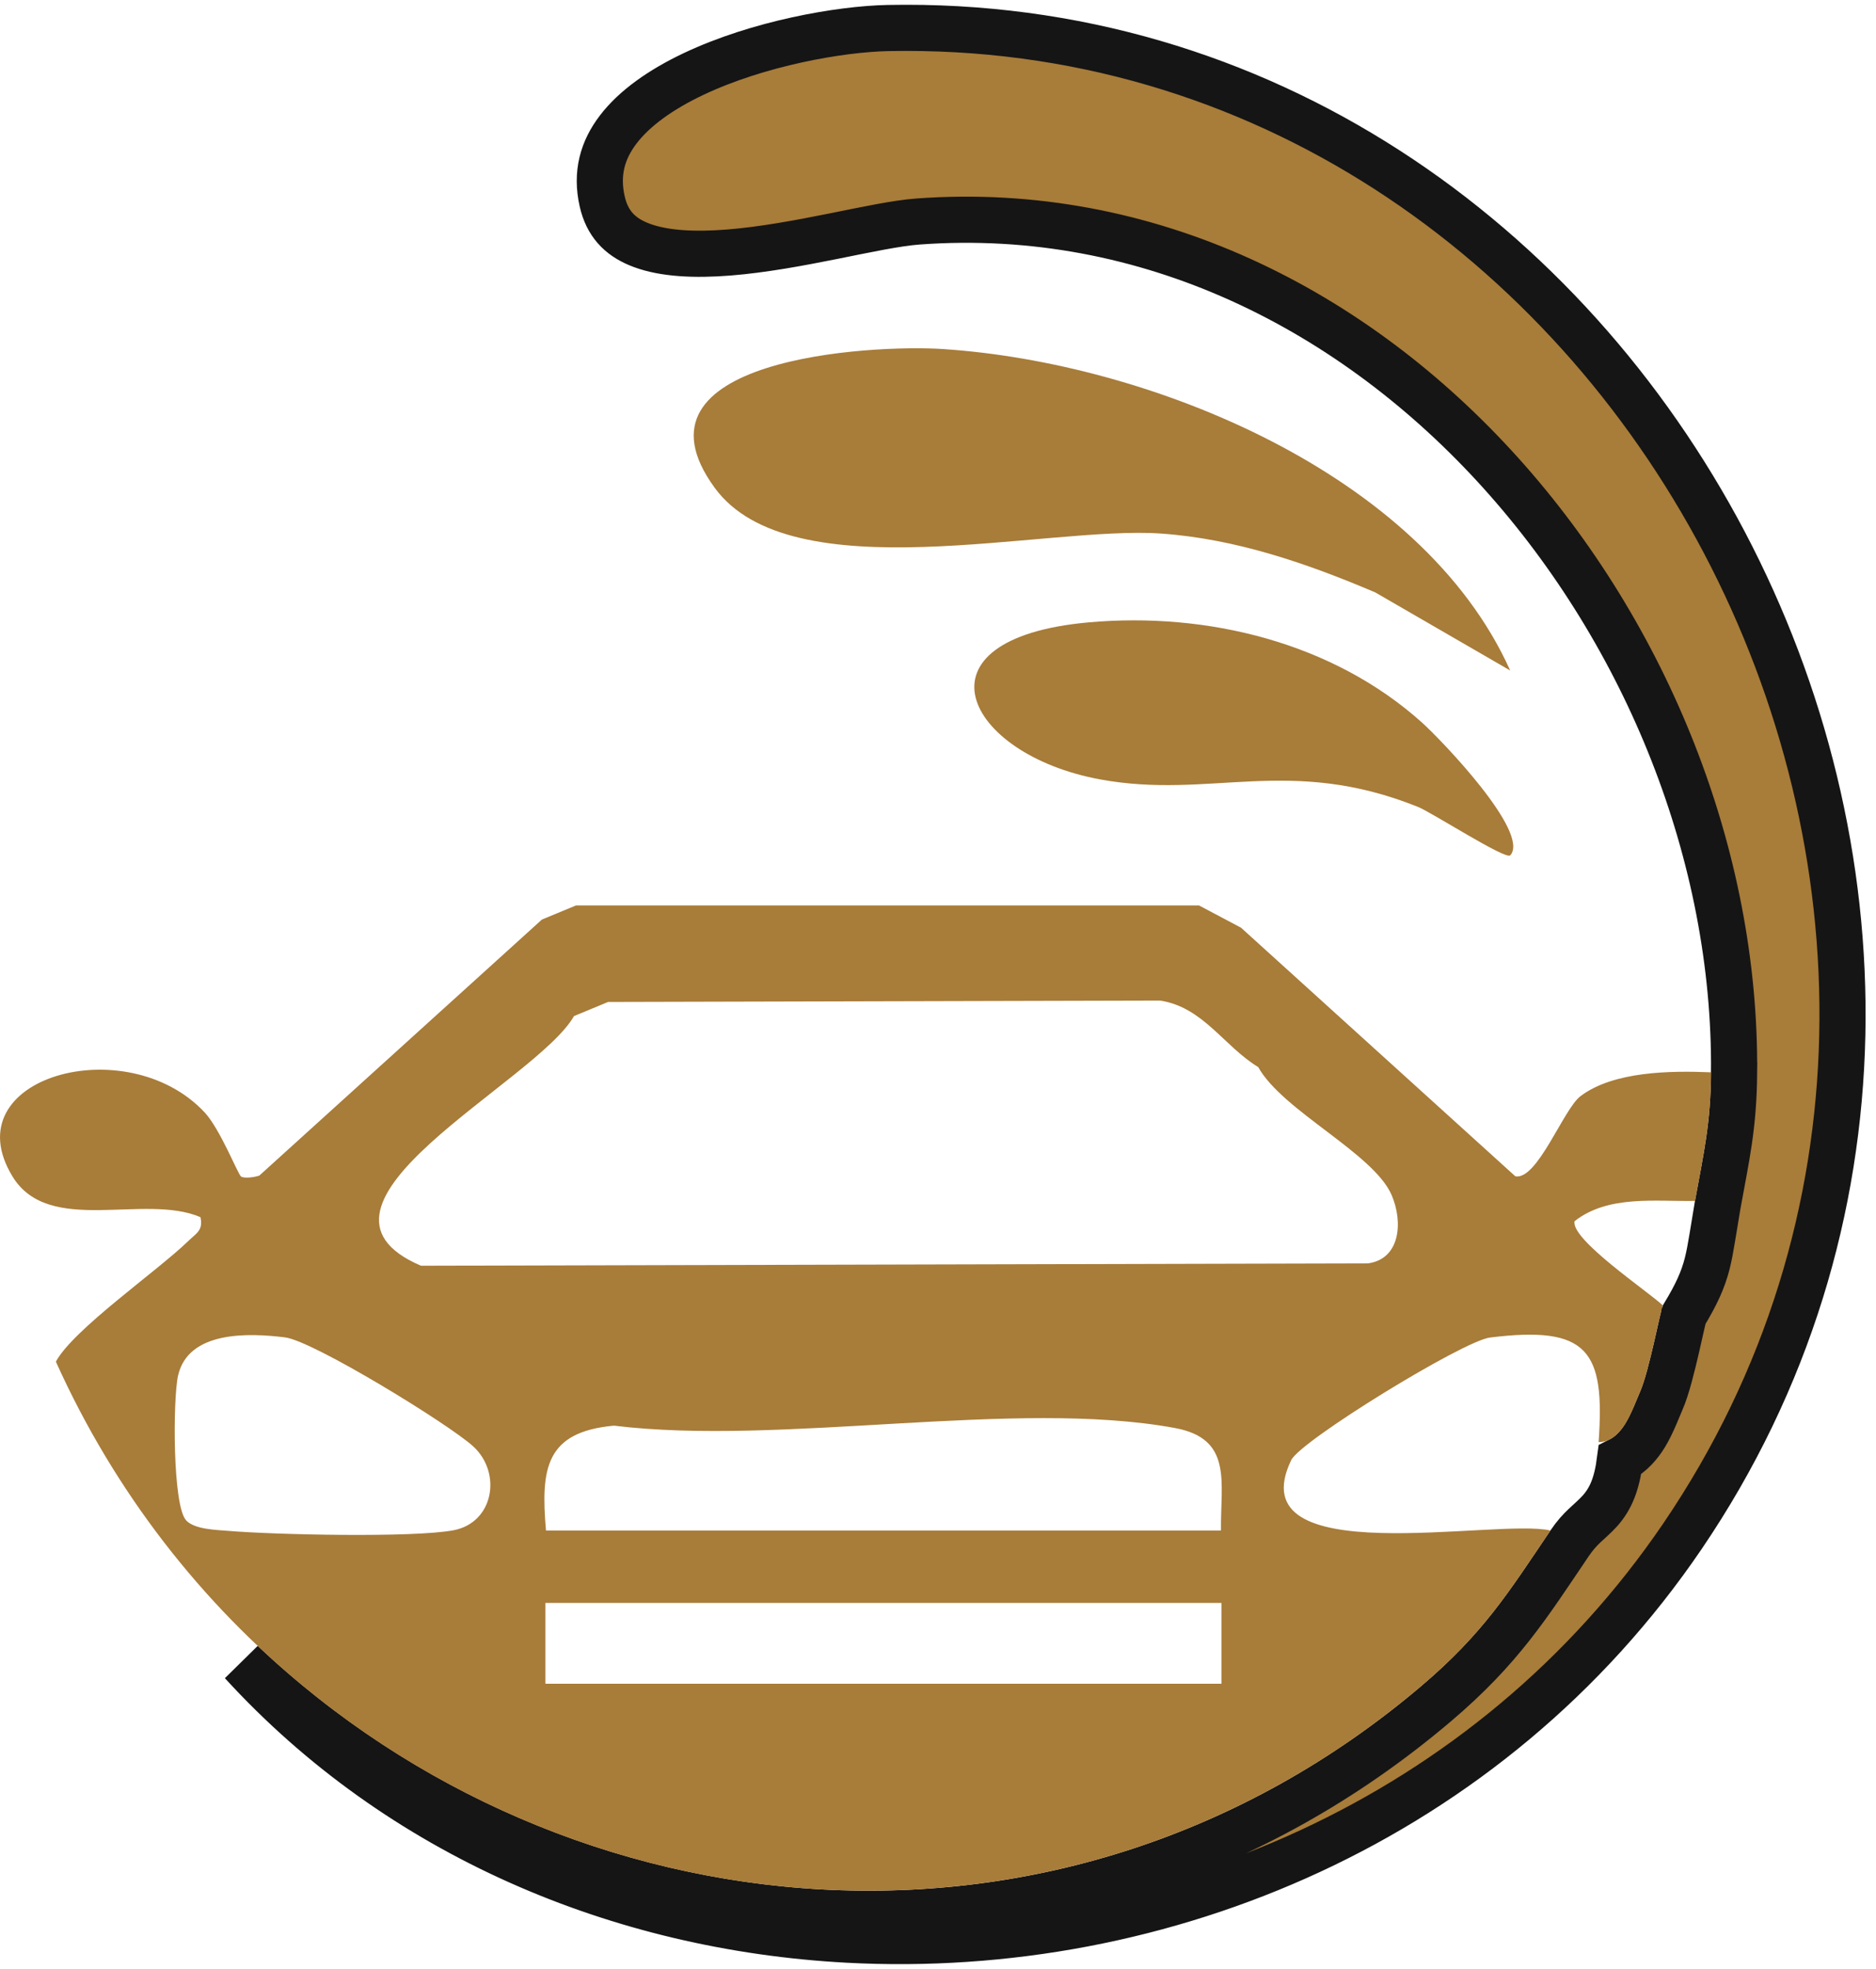 <svg width="61" height="64" viewBox="0 0 61 64" fill="none" xmlns="http://www.w3.org/2000/svg">
<g clip-path="url(#clip0_2777_4545)">
<path d="M28.873 0.911C53.171 0.428 68.493 29.657 54.709 49.931C48.421 59.179 37.792 63.596 27.561 63.048C20.158 62.651 13 59.657 7.866 54.042C18.205 63.813 34.776 65.481 46.685 55.386C48.807 53.586 49.666 52.19 51.033 50.17C51.215 49.901 51.376 49.73 51.522 49.592C51.635 49.483 51.871 49.282 52.028 49.105C52.381 48.708 52.573 48.231 52.674 47.457C53.06 47.262 53.322 46.933 53.49 46.66C53.731 46.268 53.924 45.739 54.019 45.527L54.02 45.525C54.2 45.116 54.381 44.369 54.514 43.794C54.594 43.444 54.636 43.251 54.695 42.996C54.72 42.889 54.739 42.808 54.754 42.752C54.755 42.748 54.756 42.745 54.757 42.742C55.16 42.075 55.373 41.611 55.511 41.073C55.574 40.827 55.623 40.552 55.675 40.238L55.852 39.168C56.134 37.605 56.372 36.626 56.386 34.86L56.385 34.859C56.446 27.815 53.552 20.646 48.795 15.369C44.033 10.086 37.356 6.65 29.85 7.2C29.142 7.252 28.119 7.473 27.07 7.683C25.987 7.899 24.813 8.119 23.7 8.208C22.574 8.298 21.595 8.245 20.87 7.977C20.237 7.743 19.808 7.354 19.616 6.684L19.581 6.547C19.374 5.632 19.593 4.874 20.104 4.207C20.634 3.513 21.492 2.908 22.546 2.408C24.656 1.408 27.312 0.942 28.873 0.911ZM54.709 42.826L54.71 42.823C54.711 42.821 54.712 42.819 54.713 42.817C54.711 42.82 54.711 42.823 54.709 42.826Z" fill="#A87C39" stroke="#151515" stroke-width="1.5"/>
<path d="M49.105 21.794L44.72 19.257C42.501 18.313 40.183 17.513 37.752 17.343C33.988 17.078 25.721 19.268 23.235 15.85C20.184 11.662 28.283 11.185 30.683 11.347C37.358 11.793 46.218 15.363 49.105 21.794Z" fill="#A87C39"/>
<path d="M49.105 27.802C48.967 27.96 46.548 26.404 46.11 26.229C41.911 24.542 39.367 25.995 35.772 25.334C31.352 24.521 29.524 20.758 35.396 20.23C39.26 19.884 43.346 20.889 46.239 23.488C46.845 24.031 49.769 27.063 49.108 27.802H49.105Z" fill="#A87C39"/>
<path d="M1.815 44.263C2.376 43.214 5.117 41.315 6.122 40.339C6.376 40.09 6.615 39.998 6.518 39.563C4.679 38.776 1.582 40.182 0.402 38.233C-1.55 35.017 4.121 33.444 6.654 36.158C7.158 36.699 7.74 38.175 7.837 38.241C7.942 38.312 8.272 38.267 8.432 38.212L17.62 29.89L18.729 29.431H38.987L40.354 30.155L49.274 38.236C49.99 38.364 50.837 36.051 51.39 35.631C52.471 34.813 54.341 34.802 55.639 34.855C55.623 36.541 55.4 37.446 55.117 39.035C53.832 39.059 52.29 38.836 51.199 39.694C51.065 40.286 53.583 41.973 54.071 42.434C53.995 42.558 53.625 44.562 53.334 45.225C53.071 45.821 52.764 46.864 51.98 46.877C52.195 43.895 51.637 43.08 48.447 43.476C47.577 43.583 42.289 46.828 41.985 47.46C40.217 51.137 48.668 49.335 50.414 49.749C49.04 51.779 48.235 53.091 46.202 54.814C31.526 67.256 9.529 61.36 1.818 44.263H1.815ZM40.915 34.687C39.795 34.008 39.124 32.738 37.723 32.523L19.773 32.568L18.664 33.027C17.444 35.177 9.101 39.18 13.688 41.142L44.482 41.065C45.528 40.924 45.631 39.728 45.25 38.844C44.665 37.488 41.707 36.108 40.915 34.69V34.687ZM6.059 49.427C6.347 49.715 7.019 49.726 7.423 49.76C8.907 49.886 13.431 49.988 14.743 49.741C16.054 49.495 16.327 47.879 15.39 47.016C14.617 46.306 10.19 43.586 9.269 43.471C8.07 43.321 6.124 43.258 5.791 44.708C5.621 45.443 5.605 48.97 6.059 49.424V49.427ZM39.701 49.749C39.682 48.176 40.097 46.765 38.2 46.416C33.015 45.461 25.409 47.009 19.962 46.34C17.74 46.544 17.578 47.727 17.753 49.749H39.701ZM17.733 52.102V54.73H39.716V52.102H17.733Z" fill="#A87C39"/>
</g>
<defs>
<clipPath id="clip0_2777_4545">
<rect width="60.661" height="63.688" fill="white" transform="translate(0 0.156)"/>
</clipPath>
</defs>
</svg>
